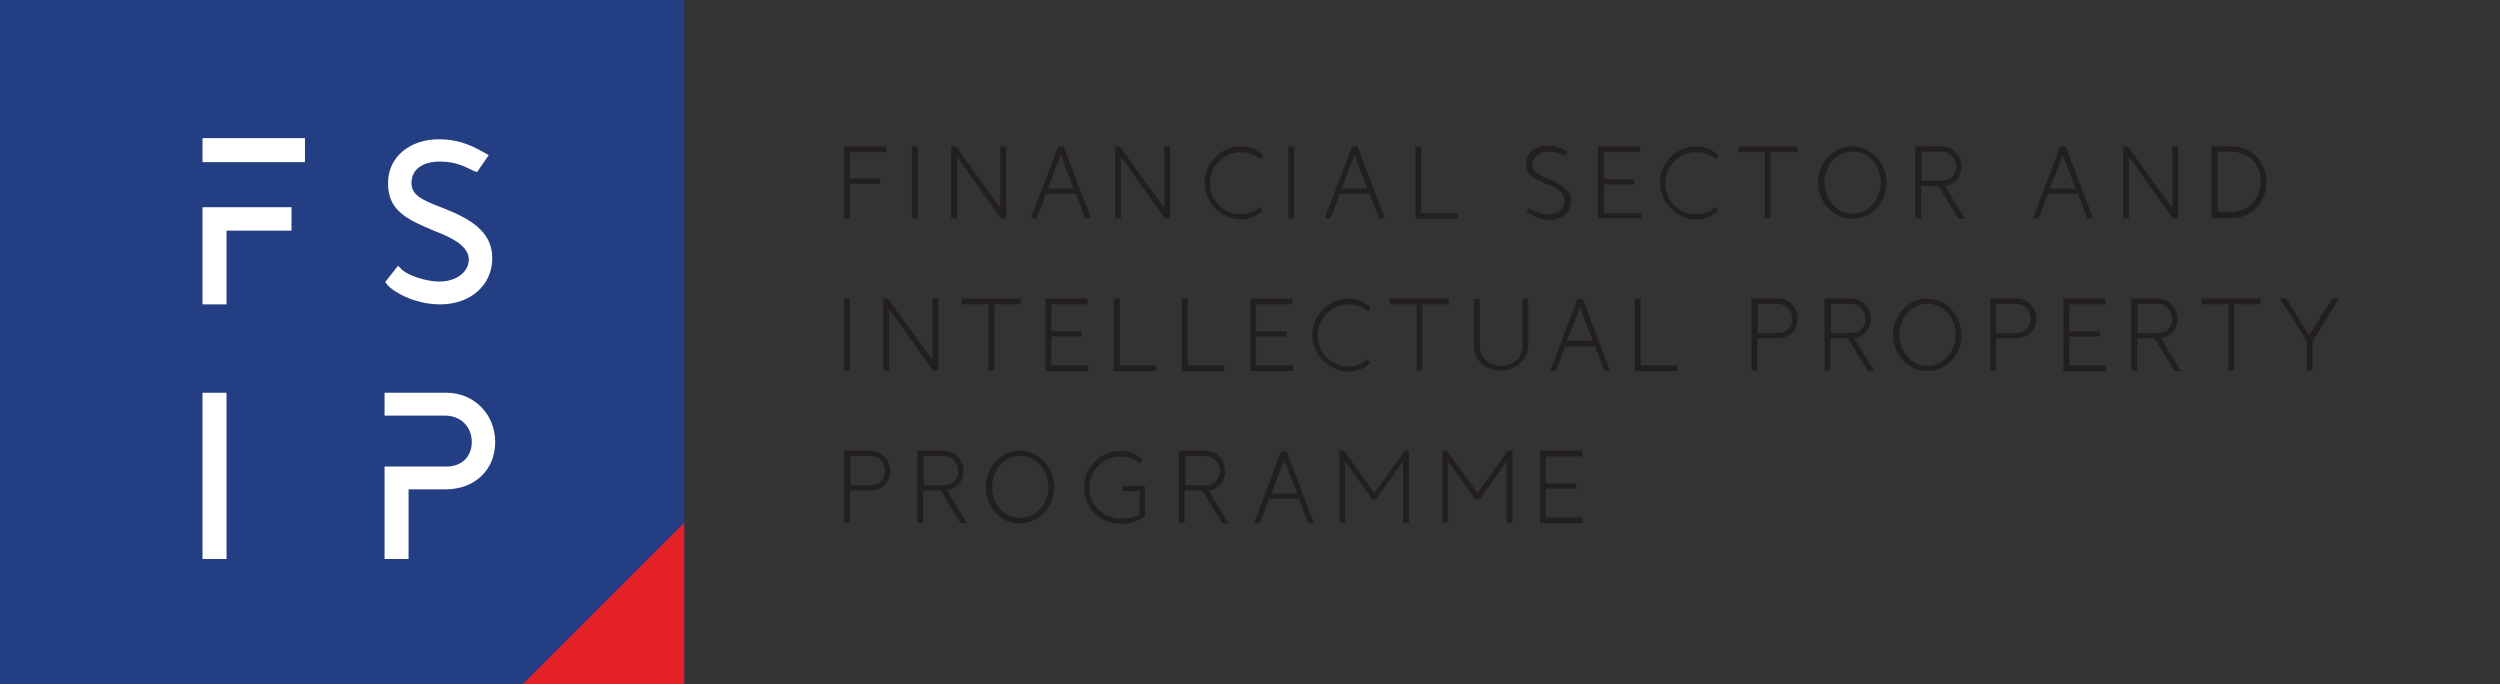 <?xml version="1.0" encoding="utf-8"?>
<!-- Generator: Adobe Illustrator 24.2.3, SVG Export Plug-In . SVG Version: 6.00 Build 0)  -->
<svg version="1.1" id="Layer_1" xmlns="http://www.w3.org/2000/svg" xmlns:xlink="http://www.w3.org/1999/xlink" x="0px" y="0px"
	 viewBox="0 0 427.1 116.9" style="enable-background:new 0 0 427.1 116.9;" xml:space="preserve">
<rect x="0" y="0" width="427.1" height="116.9" fill="#333333" stroke="none"/>
<style type="text/css">
	.st0{fill:#231F20;}
	.st1{fill:#243E84;}
	.st2{fill:#E42028;}
	.st3{fill:#FFFFFF;}
</style>
<g>
	<path class="st0" d="M145.2,25.9v4.6h5.2v0.9h-5.2v5.9h-1V25h7.2v1H145.2z"/>
	<path class="st0" d="M155.8,25h1v12.3h-1V25z"/>
	<path class="st0" d="M171.9,25v12.3H171l-7.5-10.5v10.5h-1V25h0.8l7.6,10.5V25H171.9z"/>
	<path class="st0" d="M183.8,33.1h-5.1l-1.6,4.2h-1l4.7-12.3h0.9l4.7,12.3h-1L183.8,33.1z M183.4,32.2l-2.2-5.7l-2.2,5.7H183.4z"/>
	<path class="st0" d="M199.9,25v12.3h-0.9l-7.5-10.5v10.5h-1V25h0.8l7.6,10.5V25H199.9z"/>
	<path class="st0" d="M205.8,31.2c0-3.4,2.8-6.2,6.2-6.2c1.5,0,2.9,0.6,3.8,1.6l-0.5,0.6c-0.9-0.8-2-1.2-3.3-1.2
		c-2.9,0-5.3,2.4-5.3,5.3c0,2.9,2.3,5.3,5.2,5.3c1.3,0,2.4-0.4,3.3-1.2l0.5,0.6c-1,1-2.3,1.5-3.8,1.5
		C208.6,37.4,205.8,34.6,205.8,31.2z"/>
	<path class="st0" d="M220.1,25h1v12.3h-1V25z"/>
	<path class="st0" d="M234,33.1h-5.1l-1.6,4.2h-1L231,25h0.9l4.7,12.3h-1L234,33.1z M233.6,32.2l-2.2-5.7l-2.2,5.7H233.6z"/>
	<path class="st0" d="M241.8,25h1v11.4h6.3v1h-7.3V25z"/>
	<path class="st0" d="M260.7,36.1l0.5-0.6c0.6,0.6,2.2,1.1,3.3,1.1c1.7,0,2.8-1,2.8-2.4c0-1.4-1.6-2.2-3.2-2.8
		c-2.1-0.9-3.4-1.5-3.4-3.5c0-1.8,1.6-3.1,3.8-3c1.2,0,2.3,0.4,3.3,1l-0.4,0.7c-0.3-0.1-1.2-0.7-2.8-0.7c-1.6,0-2.7,0.8-2.8,2.1
		c-0.1,1.5,1.3,2,2.8,2.6c2.1,0.9,3.8,1.8,3.8,3.7c0,2-1.6,3.3-3.8,3.3C262.6,37.4,261,36.4,260.7,36.1z"/>
	<path class="st0" d="M280.4,36.3v1H273V25h7.2v1H274v4.6h5.2v0.9H274v4.9H280.4z"/>
	<path class="st0" d="M283.6,31.2c0-3.4,2.8-6.2,6.2-6.2c1.5,0,2.9,0.6,3.8,1.6l-0.5,0.6c-0.9-0.8-2-1.2-3.3-1.2
		c-2.9,0-5.3,2.4-5.3,5.3c0,2.9,2.3,5.3,5.2,5.3c1.3,0,2.4-0.4,3.3-1.2l0.5,0.6c-1,1-2.3,1.5-3.8,1.5
		C286.4,37.4,283.6,34.6,283.6,31.2z"/>
	<path class="st0" d="M307.1,26h-4.6v11.3h-1V26H297v-1h10.1V26z"/>
	<path class="st0" d="M310.6,31.2c0-3.4,2.6-6.2,5.8-6.2s5.9,2.8,5.9,6.2c0,3.5-2.6,6.2-5.9,6.2C313.3,37.4,310.6,34.6,310.6,31.2z
		 M321.3,31.2c0-2.9-2.1-5.3-4.8-5.3s-4.8,2.3-4.8,5.3c0,2.9,2.1,5.3,4.8,5.3S321.3,34.1,321.3,31.2z"/>
	<path class="st0" d="M331.2,31.8h-3v5.5h-1V25h4.5c2,0,3.4,1.6,3.4,3.5c0,1.7-1.1,3-2.8,3.3l3.4,5.6h-1.1L331.2,31.8z M328.2,30.9
		h3.5c1.5,0,2.5-1,2.5-2.4c0-1.4-1-2.6-2.6-2.6h-3.3V30.9z"/>
	<path class="st0" d="M355,33.1h-5.1l-1.6,4.2h-1L352,25h0.9l4.7,12.3h-1L355,33.1z M354.6,32.2l-2.2-5.7l-2.2,5.7H354.6z"/>
	<path class="st0" d="M372.1,25v12.3h-0.9l-7.5-10.5v10.5h-1V25h0.8l7.6,10.5V25H372.1z"/>
	<path class="st0" d="M387.2,31.1c0,3.5-2.6,6.2-6,6.2h-3.4V25h3.3C384.7,25,387.2,27.6,387.2,31.1z M386.2,31
		c0-3.1-2.1-5.1-5.3-5.1h-2v10.3h2.1C384,36.3,386.2,34.1,386.2,31z"/>
	<path class="st0" d="M144.2,51h1v12.3h-1V51z"/>
	<path class="st0" d="M160.3,51v12.3h-0.9l-7.5-10.5v10.5h-1V51h0.8l7.6,10.5V51H160.3z"/>
	<path class="st0" d="M174.5,52h-4.6v11.3h-1V52h-4.6v-1h10.1V52z"/>
	<path class="st0" d="M185.9,62.4v1h-7.3V51h7.2v1h-6.2v4.6h5.2v0.9h-5.2v4.9H185.9z"/>
	<path class="st0" d="M190.3,51h1v11.4h6.3v1h-7.3V51z"/>
	<path class="st0" d="M201.9,51h1v11.4h6.3v1h-7.3V51z"/>
	<path class="st0" d="M220.9,62.4v1h-7.3V51h7.2v1h-6.2v4.6h5.2v0.9h-5.2v4.9H220.9z"/>
	<path class="st0" d="M224.2,57.2c0-3.4,2.8-6.2,6.2-6.2c1.5,0,2.9,0.6,3.8,1.6l-0.5,0.6c-0.9-0.8-2-1.2-3.3-1.2
		c-2.9,0-5.3,2.4-5.3,5.3c0,2.9,2.3,5.3,5.2,5.3c1.3,0,2.4-0.4,3.3-1.2l0.5,0.6c-1,1-2.3,1.5-3.8,1.5
		C227,63.4,224.2,60.6,224.2,57.2z"/>
	<path class="st0" d="M247.6,52h-4.6v11.3h-1V52h-4.6v-1h10.1V52z"/>
	<path class="st0" d="M251.8,59.1v-8h1v8.1c0,1.7,1.6,3.3,3.7,3.3s3.6-1.5,3.6-3.3V51h1v8c0,2.8-2.6,4.3-4.6,4.3
		C254.3,63.4,251.8,61.9,251.8,59.1z"/>
	<path class="st0" d="M272.5,59.2h-5.1l-1.6,4.2h-1l4.7-12.3h0.9l4.7,12.3h-1L272.5,59.2z M272.1,58.2l-2.2-5.7l-2.2,5.7H272.1z"/>
	<path class="st0" d="M279.3,51h1v11.4h6.3v1h-7.3V51z"/>
	<path class="st0" d="M307.1,54.5c0,1.9-1.4,3.3-3.5,3.3h-3.4v5.5h-1V51h4.5C305.8,51,307.1,52.6,307.1,54.5z M306.2,54.5
		c0-1.4-1-2.6-2.6-2.6h-3.3v5h3.5C305.2,56.9,306.2,55.9,306.2,54.5z"/>
	<path class="st0" d="M315.7,57.8h-3v5.5h-1V51h4.5c2,0,3.4,1.6,3.4,3.5c0,1.7-1.1,3-2.8,3.3l3.4,5.6h-1.1L315.7,57.8z M312.7,56.9
		h3.5c1.5,0,2.5-1,2.5-2.4c0-1.4-1-2.6-2.6-2.6h-3.3V56.9z"/>
	<path class="st0" d="M323.4,57.2c0-3.4,2.6-6.2,5.8-6.2c3.2,0,5.9,2.8,5.9,6.2c0,3.5-2.6,6.2-5.9,6.2
		C326,63.4,323.4,60.6,323.4,57.2z M334.1,57.2c0-2.9-2.1-5.3-4.8-5.3s-4.8,2.3-4.8,5.3c0,2.9,2.1,5.3,4.8,5.3
		S334.1,60.1,334.1,57.2z"/>
	<path class="st0" d="M347.9,54.5c0,1.9-1.4,3.3-3.5,3.3H341v5.5h-1V51h4.5C346.5,51,347.9,52.6,347.9,54.5z M346.9,54.5
		c0-1.4-1-2.6-2.6-2.6H341v5h3.5C345.9,56.9,346.9,55.9,346.9,54.5z"/>
	<path class="st0" d="M359.8,62.4v1h-7.3V51h7.2v1h-6.2v4.6h5.2v0.9h-5.2v4.9H359.8z"/>
	<path class="st0" d="M368.1,57.8h-3v5.5h-1V51h4.5c2,0,3.4,1.6,3.4,3.5c0,1.7-1.1,3-2.8,3.3l3.4,5.6h-1.1L368.1,57.8z M365.1,56.9
		h3.5c1.5,0,2.5-1,2.5-2.4c0-1.4-1-2.6-2.6-2.6h-3.3V56.9z"/>
	<path class="st0" d="M386.3,52h-4.6v11.3h-1V52h-4.6v-1h10.1V52z"/>
	<path class="st0" d="M395.1,58.3v5h-1v-5l-4.6-7.3h1.1l3.9,6.3l3.9-6.3h1.2L395.1,58.3z"/>
	<path class="st0" d="M152.1,80.5c0,1.9-1.4,3.3-3.5,3.3h-3.4v5.5h-1V77h4.5C150.7,77,152.1,78.7,152.1,80.5z M151.2,80.5
		c0-1.4-1-2.6-2.6-2.6h-3.3v5h3.5C150.1,82.9,151.2,81.9,151.2,80.5z"/>
	<path class="st0" d="M160.7,83.8h-3v5.5h-1V77h4.5c2,0,3.4,1.6,3.4,3.5c0,1.7-1.1,3-2.8,3.3l3.4,5.6h-1.1L160.7,83.8z M157.7,82.9
		h3.5c1.5,0,2.5-1,2.5-2.4c0-1.4-1-2.6-2.6-2.6h-3.3V82.9z"/>
	<path class="st0" d="M168.4,83.2c0-3.4,2.6-6.2,5.8-6.2s5.9,2.8,5.9,6.2c0,3.5-2.6,6.2-5.9,6.2C171,89.5,168.4,86.7,168.4,83.2z
		 M179.1,83.2c0-2.9-2.1-5.3-4.8-5.3s-4.8,2.3-4.8,5.3c0,2.9,2.1,5.3,4.8,5.3S179.1,86.1,179.1,83.2z"/>
	<path class="st0" d="M195.5,88.3c-1.1,0.7-2.6,1.2-3.9,1.2c-3.8,0-6.4-2.8-6.4-6.2c0-3.5,2.8-6.3,6.2-6.3c1.5,0,2.9,0.6,3.8,1.5
		l-0.5,0.7c-0.9-0.8-2.1-1.2-3.3-1.2c-2.9,0-5.3,2.4-5.3,5.3c0,2.6,1.9,5.3,5.6,5.3c0.7,0,1.9-0.1,3-0.7v-4h-2.9V83h3.8V88.3z"/>
	<path class="st0" d="M205.4,83.8h-3v5.5h-1V77h4.5c2,0,3.4,1.6,3.4,3.5c0,1.7-1.1,3-2.8,3.3l3.4,5.6h-1.1L205.4,83.8z M202.4,82.9
		h3.5c1.5,0,2.5-1,2.5-2.4c0-1.4-1-2.6-2.6-2.6h-3.3V82.9z"/>
	<path class="st0" d="M221.9,85.2h-5.1l-1.6,4.2h-1l4.7-12.3h0.9l4.7,12.3h-1L221.9,85.2z M221.6,84.3l-2.2-5.7l-2.2,5.7H221.6z"/>
	<path class="st0" d="M240.7,77v12.3h-1l0-10.5l-4.6,6.5h-0.7l-4.6-6.5l0,10.5h-1V77h0.8l5.2,7.2l5.2-7.2H240.7z"/>
	<path class="st0" d="M258.4,77v12.3h-1l0-10.5l-4.6,6.5H252l-4.6-6.5l0,10.5h-1V77h0.8l5.2,7.2l5.2-7.2H258.4z"/>
	<path class="st0" d="M270.4,88.4v1h-7.3V77h7.2v1h-6.2v4.6h5.2v0.9h-5.2v4.9H270.4z"/>
</g>
<rect class="st1" width="116.9" height="116.9"/>
<polygon class="st2" points="116.9,116.9 89.3,116.9 116.9,89.3 "/>
<g>
	<polygon class="st3" points="34.6,52 38.7,52 38.7,39.4 49.8,39.4 49.8,35.4 34.6,35.4 	"/>
	<rect x="34.6" y="23.6" class="st3" width="17.5" height="4.1"/>
	<rect x="34.6" y="67.1" class="st3" width="4.1" height="28.4"/>
	<path class="st3" d="M75,48.1c-2.1,0-5.2-1-6.3-2L68,45.4l-2.2,2.8l0.5,0.6c0.7,0.8,4.2,3.2,8.9,3.2c5.2,0,8.9-3.3,8.9-7.9
		c0-4.7-4-6.8-8.5-8.6l-0.3-0.1c-3.3-1.3-5.1-2.1-5-4.3c0.1-2.2,1.9-3.5,4.9-3.5c2.6,0,4.3,0.9,5.1,1.3c0.2,0.1,0.3,0.1,0.4,0.2
		l0.8,0.3l2-2.9l-0.9-0.5c-2.6-1.5-4.9-2.2-7.4-2.2c-5.1-0.1-8.9,3-8.9,7.4c-0.1,4.8,3.3,6.3,7.8,8.2c3.1,1.2,6,2.6,6,5
		C80,46.5,78,48.1,75,48.1z"/>
	<path class="st3" d="M76.3,67.1H65.7V71h10.3c2.7,0,4.6,1.9,4.6,4.5c0,2.5-1.7,4.2-4.3,4.2H65.7v15.8h4.1V83.6h6.3
		c5,0,8.5-3.3,8.5-8.1C84.6,70.8,81,67.1,76.3,67.1z"/>
</g>
</svg>
